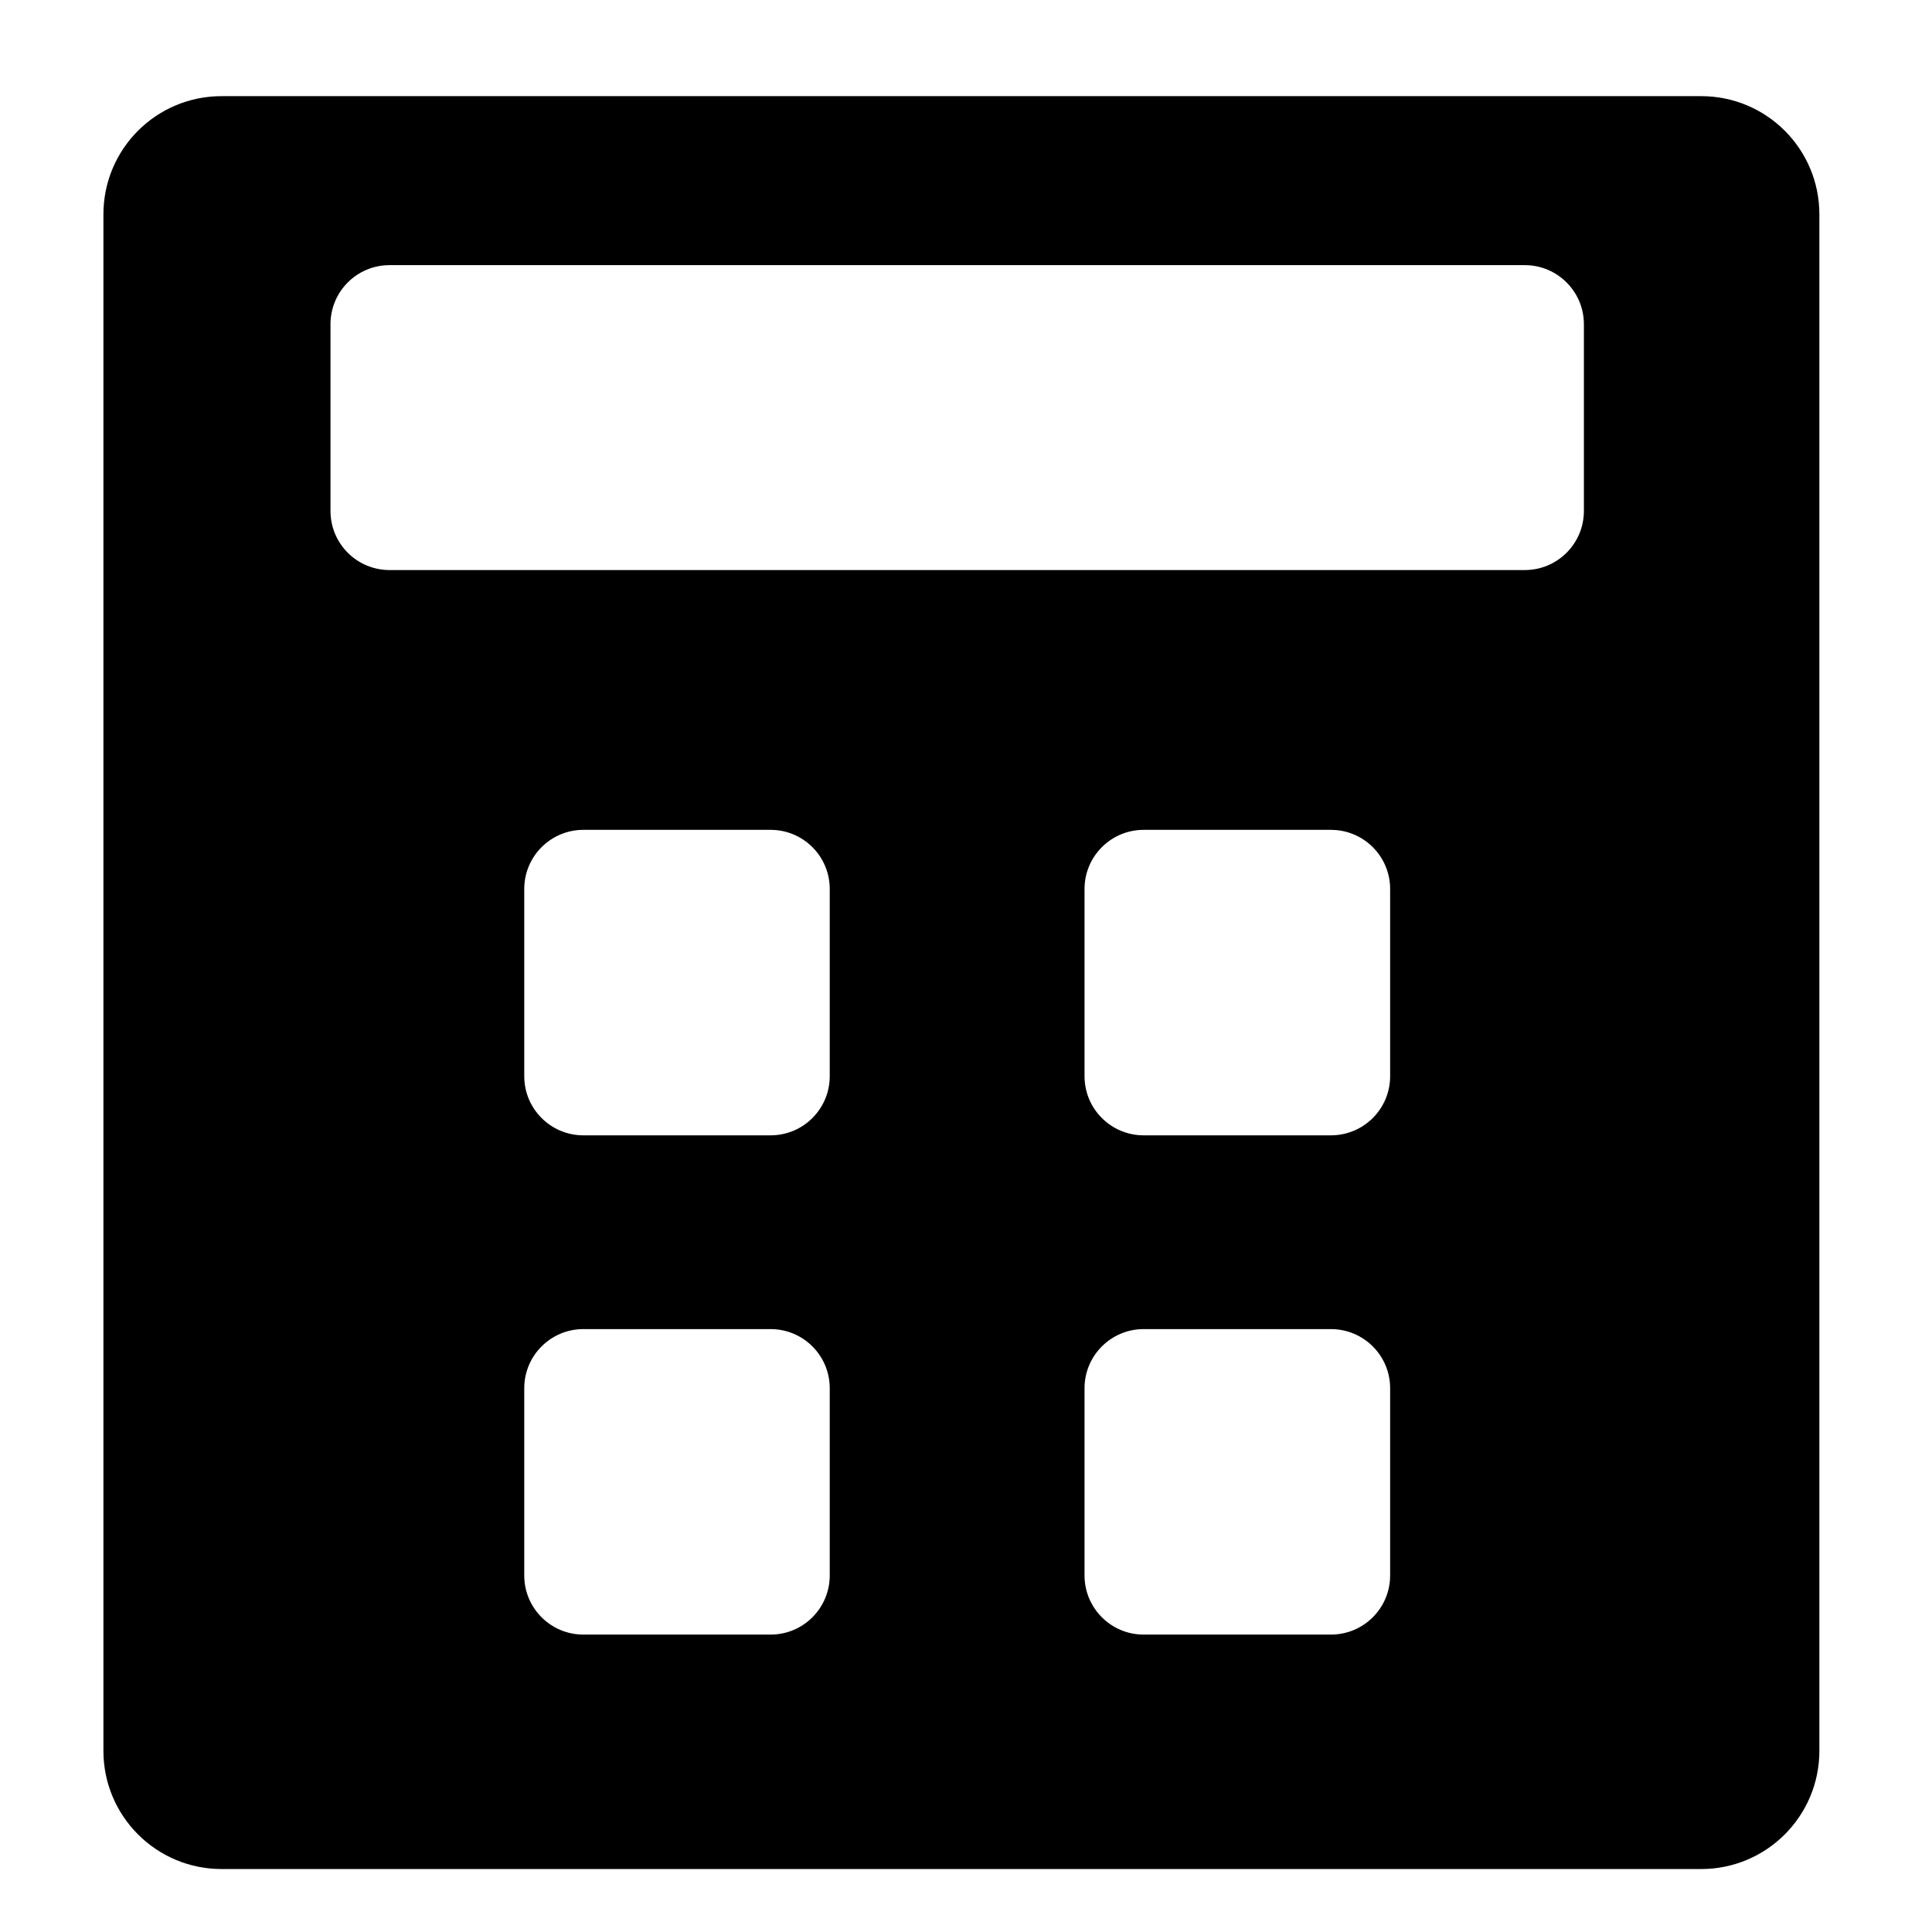 <svg width="17" height="17" viewBox="0 0 17 17" fill="none" xmlns="http://www.w3.org/2000/svg">
<path fill-rule="evenodd" clip-rule="evenodd" d="M1.95 0.846C1.375 0.846 0.91 1.311 0.91 1.886V15.406C0.91 15.98 1.375 16.446 1.95 16.446H14.969C15.544 16.446 16.009 15.98 16.009 15.406V1.886C16.009 1.311 15.544 0.846 14.969 0.846H1.95ZM3.428 2.333C3.14 2.333 2.908 2.566 2.908 2.853V4.496C2.908 4.783 3.14 5.016 3.428 5.016H13.417C13.704 5.016 13.937 4.783 13.937 4.496V2.853C13.937 2.566 13.704 2.333 13.417 2.333H3.428ZM4.613 7.822C4.613 7.535 4.846 7.302 5.133 7.302H6.781C7.068 7.302 7.301 7.535 7.301 7.822V9.47C7.301 9.757 7.068 9.99 6.781 9.99H5.133C4.846 9.99 4.613 9.757 4.613 9.47V7.822ZM10.063 7.302C9.776 7.302 9.543 7.535 9.543 7.822V9.47C9.543 9.757 9.776 9.99 10.063 9.99H11.711C11.999 9.99 12.232 9.757 12.232 9.47V7.822C12.232 7.535 11.999 7.302 11.711 7.302H10.063ZM4.613 12.215C4.613 11.928 4.846 11.695 5.133 11.695H6.781C7.068 11.695 7.301 11.928 7.301 12.215V13.863C7.301 14.15 7.068 14.383 6.781 14.383H5.133C4.846 14.383 4.613 14.15 4.613 13.863V12.215ZM10.063 11.695C9.776 11.695 9.543 11.928 9.543 12.215V13.863C9.543 14.15 9.776 14.383 10.063 14.383H11.711C11.999 14.383 12.232 14.15 12.232 13.863V12.215C12.232 11.928 11.999 11.695 11.711 11.695H10.063Z" fill="#white"/>
</svg>
